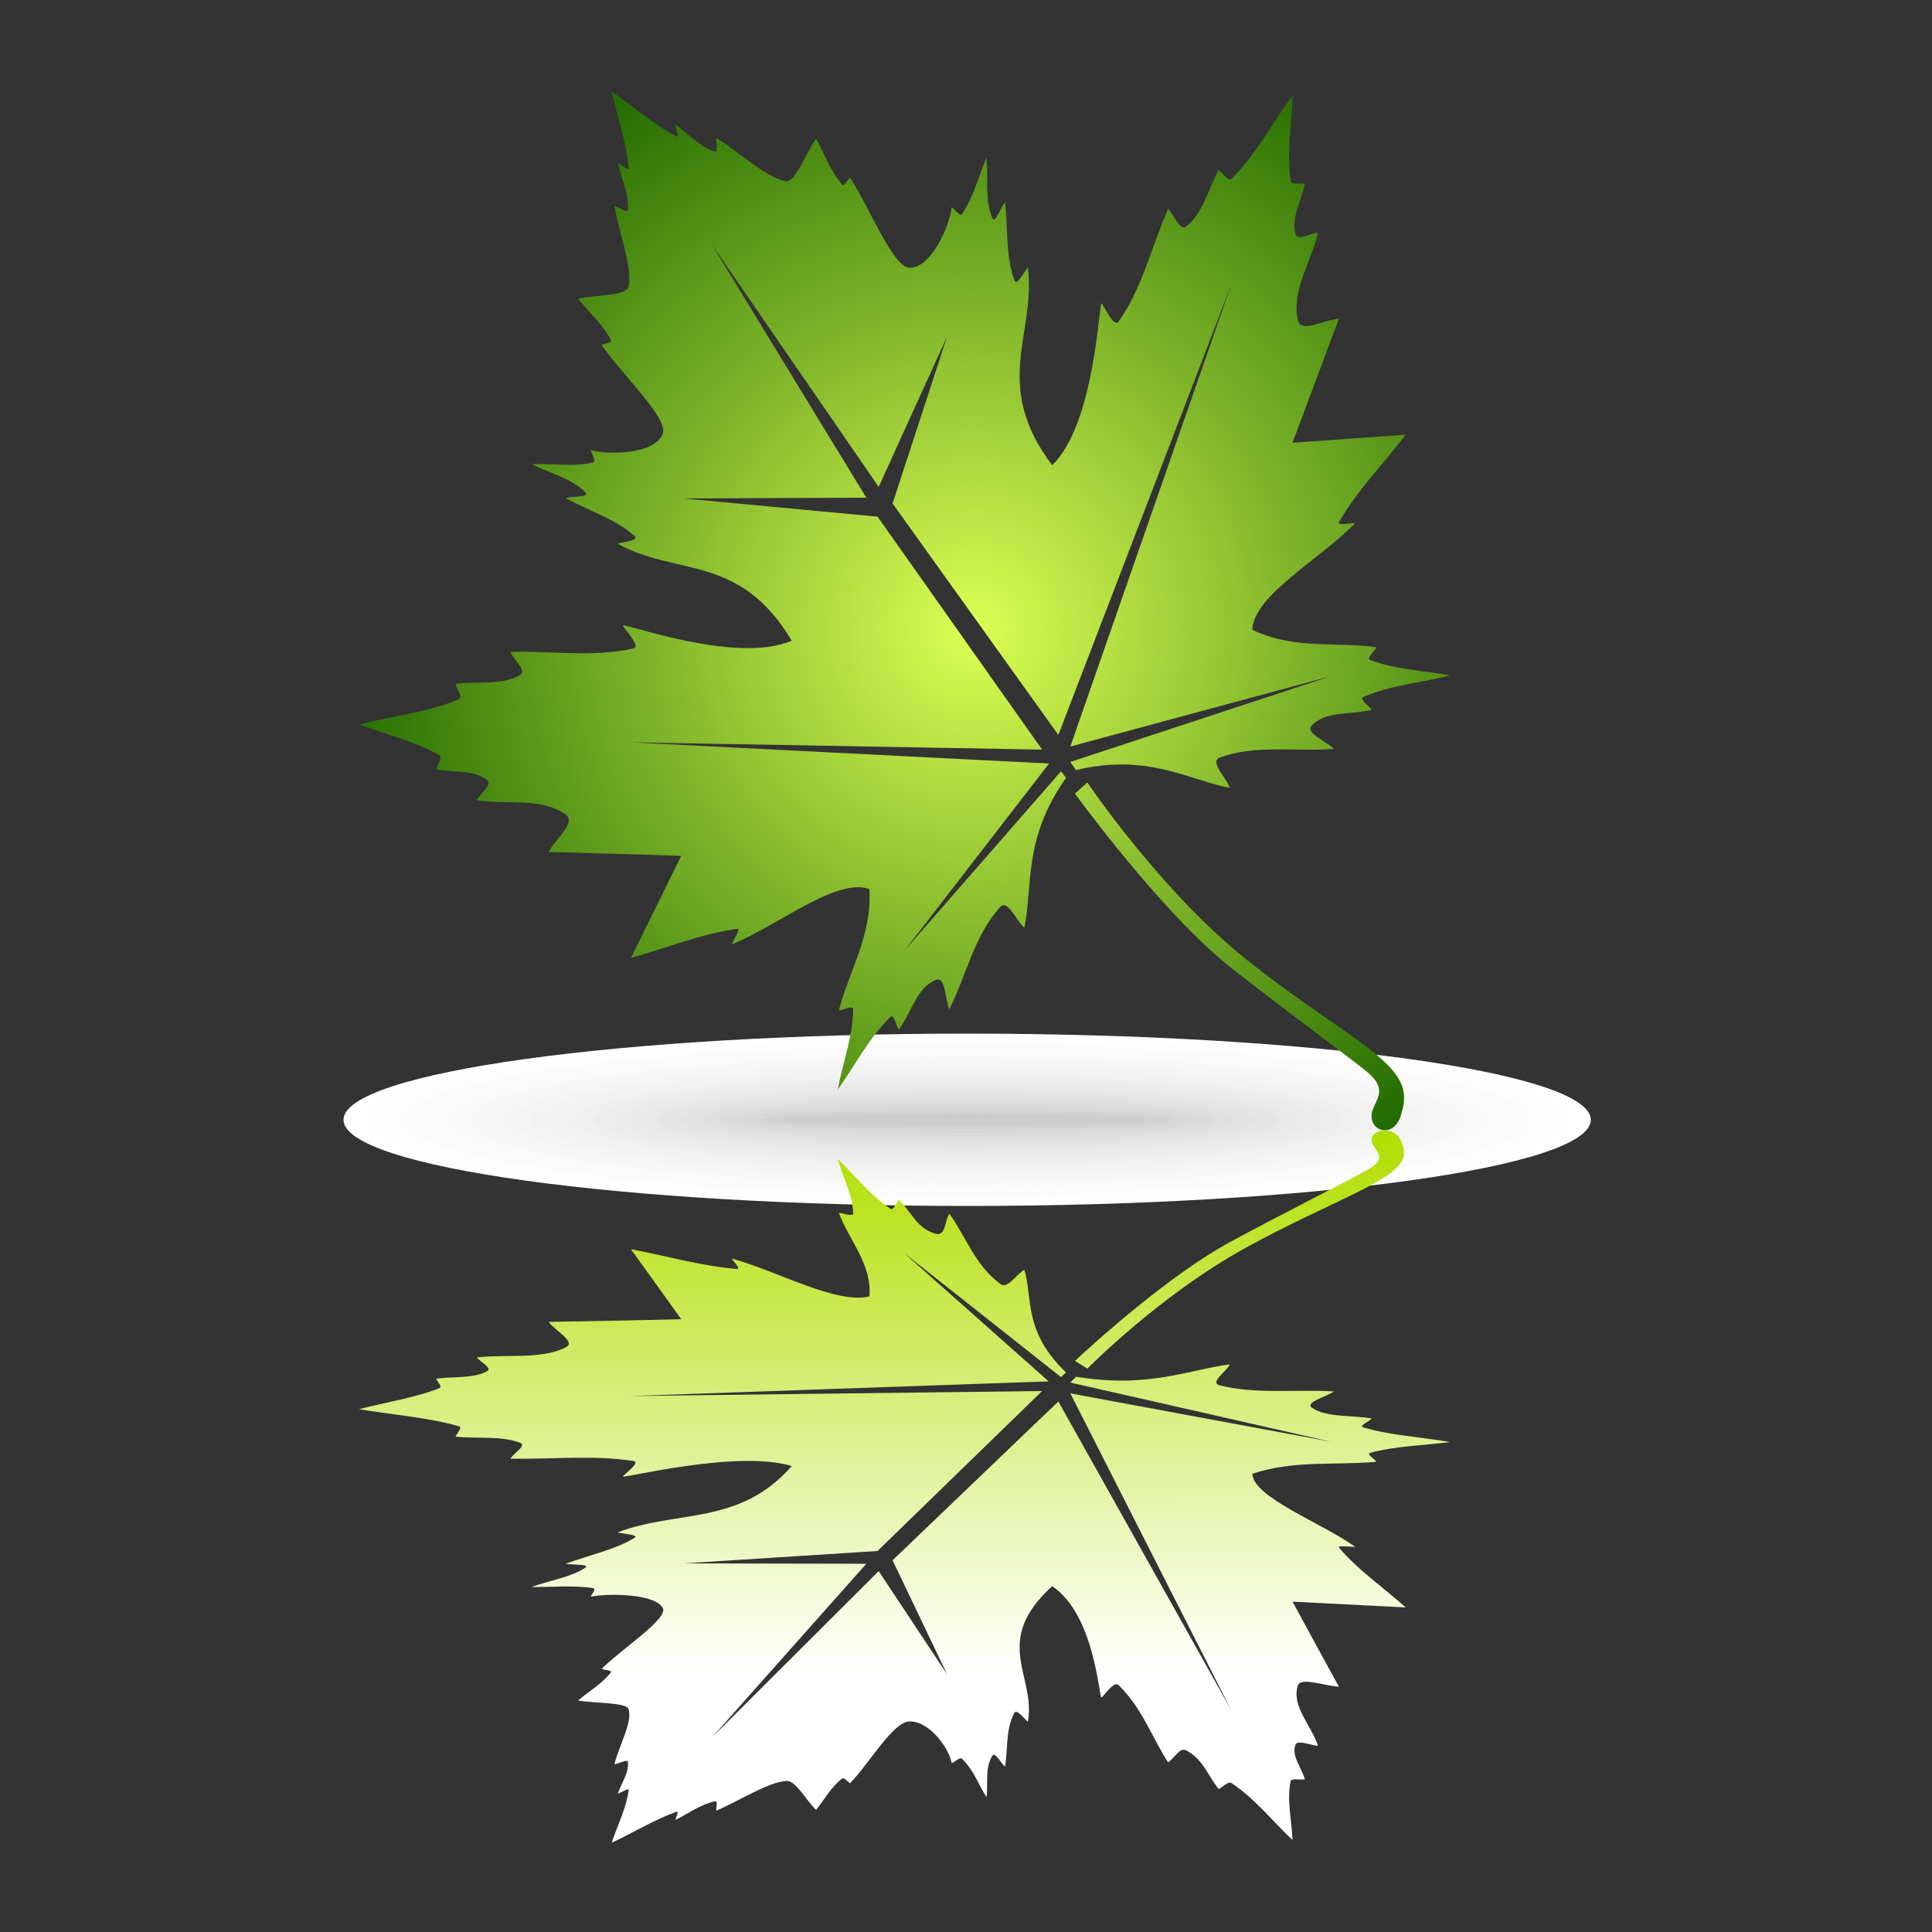 <?xml version="1.0" encoding="utf-8"?>
<!-- Generator: Adobe Illustrator 24.0.1, SVG Export Plug-In . SVG Version: 6.00 Build 0)  -->
<svg version="1.1" id="Layer_1" xmlns="http://www.w3.org/2000/svg" xmlns:xlink="http://www.w3.org/1999/xlink" x="0px" y="0px"
	 viewBox="0 0 500 500" style="enable-background:new 0 0 500 500;" xml:space="preserve">
<rect x="0" y="0" width="500" height="500" fill="#333333" stroke="none"/>
<style type="text/css">
	.st0{fill-rule:evenodd;clip-rule:evenodd;fill:#FFFFFF;}
	.st1{fill-rule:evenodd;clip-rule:evenodd;fill:#FEFEFE;}
	.st2{fill-rule:evenodd;clip-rule:evenodd;fill:#FDFDFD;}
	.st3{fill-rule:evenodd;clip-rule:evenodd;fill:#FBFBFB;}
	.st4{fill-rule:evenodd;clip-rule:evenodd;fill:#FAFAFA;}
	.st5{fill-rule:evenodd;clip-rule:evenodd;fill:#F9F9F9;}
	.st6{fill-rule:evenodd;clip-rule:evenodd;fill:#F7F7F7;}
	.st7{fill-rule:evenodd;clip-rule:evenodd;fill:#F6F6F6;}
	.st8{fill-rule:evenodd;clip-rule:evenodd;fill:#F4F4F4;}
	.st9{fill-rule:evenodd;clip-rule:evenodd;fill:#F2F2F2;}
	.st10{fill-rule:evenodd;clip-rule:evenodd;fill:#F1F1F1;}
	.st11{fill-rule:evenodd;clip-rule:evenodd;fill:#EFEFEF;}
	.st12{fill-rule:evenodd;clip-rule:evenodd;fill:#ECECEC;}
	.st13{fill-rule:evenodd;clip-rule:evenodd;fill:#EAEAEA;}
	.st14{fill-rule:evenodd;clip-rule:evenodd;fill:#E8E8E8;}
	.st15{fill-rule:evenodd;clip-rule:evenodd;fill:#E5E5E5;}
	.st16{fill-rule:evenodd;clip-rule:evenodd;fill:#E2E2E2;}
	.st17{fill-rule:evenodd;clip-rule:evenodd;fill:#DFDFDF;}
	.st18{fill-rule:evenodd;clip-rule:evenodd;fill:#DBDBDB;}
	.st19{fill-rule:evenodd;clip-rule:evenodd;fill:#D7D7D7;}
	.st20{fill-rule:evenodd;clip-rule:evenodd;fill:#D2D2D2;}
	.st21{fill-rule:evenodd;clip-rule:evenodd;fill:#CCCCCC;}
	.st22{fill-rule:evenodd;clip-rule:evenodd;fill:url(#SVGID_1_);}
	.st23{fill-rule:evenodd;clip-rule:evenodd;fill:url(#SVGID_2_);}
</style>
<g>
	<g>
		<path class="st0" d="M250.3,267.5c89.1,0,161.4,10,161.4,22.3c0,12.3-72.2,22.3-161.4,22.3s-161.4-10-161.4-22.3
			C88.9,277.5,161.2,267.5,250.3,267.5L250.3,267.5z"/>
		<path class="st1" d="M250.3,268.5c86.1,0,155.9,9.5,155.9,21.3c0,11.8-69.8,21.3-155.9,21.3c-86.1,0-155.9-9.6-155.9-21.3
			C94.3,278,164.2,268.5,250.3,268.5L250.3,268.5z"/>
		<path class="st2" d="M250.3,269.5c83.1,0,150.5,9.1,150.5,20.3c0,11.2-67.4,20.3-150.5,20.3c-83.1,0-150.5-9.1-150.5-20.3
			C99.8,278.6,167.1,269.5,250.3,269.5L250.3,269.5z"/>
		<path class="st3" d="M250.3,270.5c80.2,0,145.1,8.7,145.1,19.3c0,10.7-65,19.3-145.1,19.3s-145.1-8.7-145.1-19.3
			C105.2,279.1,170.1,270.5,250.3,270.5L250.3,270.5z"/>
		<path class="st4" d="M250.3,271.5c77.2,0,139.7,8.2,139.7,18.3c0,10.1-62.6,18.3-139.7,18.3s-139.7-8.2-139.7-18.3
			C110.6,279.7,173.1,271.5,250.3,271.5L250.3,271.5z"/>
		<path class="st5" d="M250.3,272.5c74.2,0,134.3,7.8,134.3,17.3c0,9.6-60.1,17.4-134.3,17.4c-74.2,0-134.3-7.8-134.3-17.4
			C116,280.2,176.1,272.5,250.3,272.5L250.3,272.5z"/>
		<path class="st6" d="M250.3,273.5c71.2,0,128.9,7.3,128.9,16.4c0,9-57.7,16.4-128.9,16.4c-71.2,0-128.9-7.3-128.9-16.4
			C121.4,280.8,179.1,273.5,250.3,273.5L250.3,273.5z"/>
		<path class="st7" d="M250.3,274.5c68.2,0,123.5,6.9,123.5,15.4c0,8.5-55.3,15.4-123.5,15.4c-68.2,0-123.5-6.9-123.5-15.4
			C126.8,281.3,182.1,274.5,250.3,274.5L250.3,274.5z"/>
		<path class="st8" d="M250.3,275.5c65.2,0,118.1,6.4,118.1,14.4c0,7.9-52.9,14.4-118.1,14.4s-118.1-6.4-118.1-14.4
			C132.2,281.9,185.1,275.5,250.3,275.5L250.3,275.5z"/>
		<path class="st9" d="M250.3,276.5c62.2,0,112.7,6,112.7,13.4c0,7.4-50.4,13.4-112.7,13.4s-112.7-6-112.7-13.4
			C137.6,282.4,188.1,276.5,250.3,276.5L250.3,276.5z"/>
		<path class="st10" d="M250.3,277.5c59.2,0,107.3,5.5,107.3,12.4c0,6.8-48,12.4-107.3,12.4c-59.2,0-107.3-5.5-107.3-12.4
			C143,283,191.1,277.5,250.3,277.5L250.3,277.5z"/>
		<path class="st11" d="M250.3,278.5c56.3,0,101.9,5.1,101.9,11.4c0,6.3-45.6,11.4-101.9,11.4s-101.9-5.1-101.9-11.4
			C148.4,283.5,194,278.5,250.3,278.5L250.3,278.5z"/>
		<path class="st12" d="M250.3,279.4c53.3,0,96.4,4.6,96.4,10.4c0,5.7-43.2,10.4-96.4,10.4c-53.3,0-96.4-4.6-96.4-10.4
			C153.8,284.1,197,279.4,250.3,279.4L250.3,279.4z"/>
		<path class="st13" d="M250.3,280.4c50.3,0,91,4.2,91,9.4c0,5.2-40.8,9.4-91,9.4c-50.3,0-91-4.2-91-9.4
			C159.3,284.6,200,280.4,250.3,280.4L250.3,280.4z"/>
		<path class="st14" d="M250.3,281.4c47.3,0,85.6,3.8,85.6,8.4c0,4.6-38.3,8.4-85.6,8.4c-47.3,0-85.6-3.8-85.6-8.4
			C164.7,285.2,203,281.4,250.3,281.4L250.3,281.4z"/>
		<path class="st15" d="M250.3,282.4c44.3,0,80.2,3.3,80.2,7.4c0,4.1-35.9,7.4-80.2,7.4s-80.2-3.3-80.2-7.4
			C170.1,285.7,206,282.4,250.3,282.4L250.3,282.4z"/>
		<path class="st16" d="M250.3,283.4c41.3,0,74.8,2.9,74.8,6.4c0,3.5-33.5,6.4-74.8,6.4s-74.8-2.9-74.8-6.4
			C175.5,286.3,209,283.4,250.3,283.4L250.3,283.4z"/>
		<path class="st17" d="M250.3,284.4c38.3,0,69.4,2.4,69.4,5.4c0,3-31.1,5.4-69.4,5.4c-38.3,0-69.4-2.4-69.4-5.4
			C180.9,286.8,212,284.4,250.3,284.4L250.3,284.4z"/>
		<path class="st18" d="M250.3,285.4c35.3,0,64,2,64,4.4c0,2.4-28.6,4.4-64,4.4c-35.3,0-64-2-64-4.4
			C186.3,287.4,214.9,285.4,250.3,285.4L250.3,285.4z"/>
		<path class="st19" d="M250.3,286.4c32.4,0,58.6,1.5,58.6,3.4c0,1.9-26.2,3.4-58.6,3.4c-32.4,0-58.6-1.5-58.6-3.4
			C191.7,287.9,217.9,286.4,250.3,286.4L250.3,286.4z"/>
		<path class="st20" d="M250.3,287.4c29.4,0,53.2,1.1,53.2,2.4c0,1.3-23.8,2.4-53.2,2.4s-53.2-1.1-53.2-2.4
			C197.1,288.5,220.9,287.4,250.3,287.4L250.3,287.4z"/>
		<path class="st21" d="M250.3,288.4c26.4,0,47.8,0.6,47.8,1.4c0,0.8-21.4,1.4-47.8,1.4c-26.4,0-47.8-0.6-47.8-1.4
			C202.5,289,223.9,288.4,250.3,288.4L250.3,288.4z"/>
	</g>
	
		<radialGradient id="SVGID_1_" cx="351.912" cy="748.654" r="355.909" gradientTransform="matrix(0.391 -0.263 0.263 0.391 -82.48 -37.183)" gradientUnits="userSpaceOnUse">
		<stop  offset="0" style="stop-color:#DDFF54"/>
		<stop  offset="1" style="stop-color:#226B00"/>
	</radialGradient>
	<path class="st22" d="M158.3,23.7c1.5,6.6,3.8,13.1,4.4,19.8c0.1,1-1.9-0.9-2.8-1.3c0.9,4,2.9,7.9,2.6,12c-0.1,1.2-2.3-0.6-3.5-0.9
		c1.2,7,4.9,16.5,3.6,21c-0.7,2.3-8.7,2-13,3c2.8,3.5,6.4,6.6,8.5,10.7c0.4,0.8-1.6,0.8-2.4,1.3c5.3,7.7,17.4,19,15.8,23
		c-2,5.2-13.6,5.5-18.6,4.2c0.2,1.1,1.6,2.9,0.5,3.2c-5.1,1.2-10.5,0.2-15.8,0.4c4.6,2.4,10.2,3.6,13.9,7.3c1.3,1.3-3.4,1-5.1,1.5
		c5.9,3.3,12.7,5.3,17.8,9.8c1.3,1.2-2.7,1.5-4.4,2c15.3,8.5,31.6,2.5,45.1,25.1c-14.3,6.3-44.1-4.9-43.7-3.9c0.4,1,4.8,5.4,2.7,5.9
		c-10.3,2.4-21.2,0.6-31.8,0.9c0.8,2,4.3,4.9,2.5,6c-4.9,2.8-11.1,1.5-16.7,2.3c0.3,1.3,2,3.5,0.8,4c-8.2,3.4-17.2,4.3-25.8,6.5
		c6.9,2.6,14.3,4.2,20.7,7.9c1.1,0.6-0.5,2.5-0.7,3.7c4.4,0.9,9.5,0,13.1,2.7c1.6,1.2-1.7,3.5-2.6,5.3c7.7,1.2,16.7-0.8,23,3.7
		c2.9,2.1-2.9,6.5-4.4,9.7c11.4,0.3,22.9,0.6,34.3,1c-4.3,8.8-8.7,17.6-13,26.4c9.1-2.5,18-6.2,27.3-7.5c1.4-0.2-0.8,2.7-1.2,4
		c11.9-4.8,27.1-17.4,35.6-14.3c0.7,12.1-5.2,20.9-7.9,31.4c1.2-0.1,3.7-1.5,3.7-0.2c-0.1,7-2.7,13.8-4,20.7
		c4.5-6.3,8.1-13.4,13.6-18.8c0.9-0.9,1.5,2.2,2.2,3.3c3.2-4.3,4.6-10.9,9.6-12.9c2.6-1,2.3,5.1,3.5,7.6c4.4-8.8,6.5-19.3,13.2-26.5
		c1.9-2,4.1,3.6,6.2,5.4c2.2-10.4-0.4-23.1,10.8-38.8c-0.5-0.6-0.9-1.2-1.3-1.7L234.1,246l37.4-48.4L163,192.1l106.7,1.9l-42.6-60.3
		l-50.2-4.7l47.3-0.2l-39.9-65.4l43.1,62.6l17.7-38.9L231,130.3l42.9,59.9l44.7-116.4l-41.6,119.4l67.4-18.2L277,197.2
		c0,0,0.5,0.8,1.5,2.1c18.6-4.5,29.4,2.7,39.8,4.6c-0.9-2.6-5.3-6.8-2.7-7.8c9.3-3.5,19.7-1.5,29.6-2.3c-1.9-2-7.6-4.1-5.7-6.1
		c3.7-3.8,10.4-2.7,15.5-4c-0.7-1.1-3.4-2.8-2.2-3.3c7.1-3.1,15-3.7,22.5-5.6c-6.9-1.3-14.1-1.5-20.7-4c-1.1-0.4,1.1-2.2,1.6-3.3
		c-10.7-1.5-21.1,0.7-32.1-4.5c0.3-9,17.8-18.4,26.6-27.6c-1.4-0.1-4.8,0.8-4.1-0.4c4.7-8.2,11.5-15,17.2-22.5
		c-9.8,0.7-19.6,1.4-29.3,2.1c4-10.7,8-21.4,12-32.1c-3.5,0.1-9.8,3.9-10.6,0.4c-1.8-7.6,3.5-15.2,5.2-22.7
		c-1.9,0.1-5.3,2.3-5.8,0.4c-1.2-4.3,1.6-8.8,2.4-13.1c-1.2-0.2-3.5,0.5-3.7-0.7c-1-7.3,0.3-14.8,0.5-22.1
		c-5.2,7.1-9.4,15.2-15.7,21.5c-0.9,1-2.3-1.5-3.4-2.2c-2.8,4.9-4,11.2-8.4,14.6c-1.7,1.3-3.1-3-4.7-4.5
		c-4.3,9.7-6.7,20.5-12.8,29.1c-1.2,1.8-3.7-3.9-4.4-4.7c-0.7-0.8-1.6,31.1-12.8,41.9c-15.8-21-4.1-33.9-6.3-51.2
		c-1.1,1.4-2.9,5-3.5,3.3c-2.3-6.4-1.6-13.5-2.4-20.2c-1.1,1.4-2.6,5.8-3.3,4.1c-2-4.8-1-10.4-1.5-15.6c-2.1,4.8-3.3,10.2-6.3,14.5
		c-0.6,0.9-1.8-1.1-2.7-1.7c-0.6,5.1-5.4,15.8-10.9,15.7c-4.3-0.1-10.3-15.5-15.4-23.3c-0.7,0.6-1.5,2.4-2.1,1.7
		c-3-3.4-4.5-7.9-6.7-11.8c-2.6,3.6-5.3,11.2-7.7,11c-4.7-0.5-12.1-7.5-18.1-11.2c-0.2,1.2,0.6,3.9-0.5,3.5c-3.9-1.3-6.8-4.6-10.1-7
		c0.1,1,1.1,3.6,0.2,3.1C169,32.1,163.9,27.5,158.3,23.7L158.3,23.7z M278.2,205.4l3.2-2.9c0,0,19,28.2,41.4,46
		c22.3,17.8,39.4,25.2,40.5,34.4c0.3,2.5-0.4,4.5-0.8,5.9c-2.1,6.5-9.4,3.6-7.1-2c1.3-3,3.3-5.3-1.6-9.4c-4.9-4-20-15-35.4-27.1
		C303.1,238.2,284.3,213.7,278.2,205.4L278.2,205.4z"/>
	
		<linearGradient id="SVGID_2_" gradientUnits="userSpaceOnUse" x1="718.647" y1="136.172" x2="414.603" y2="587.704" gradientTransform="matrix(0.391 0.18 0.263 -0.268 -82.48 377.174)">
		<stop  offset="0" style="stop-color:#FFFFFF"/>
		<stop  offset="0.21" style="stop-color:#FFFFFF"/>
		<stop  offset="1" style="stop-color:#B2DE00"/>
	</linearGradient>
	<path class="st23" d="M158.3,476.9c1.5-4.5,3.8-9,4.4-13.6c0.1-0.7-1.9,0.6-2.8,0.9c0.9-2.7,2.9-5.4,2.6-8.2
		c-0.1-0.8-2.3,0.4-3.5,0.6c1.2-4.8,4.9-11.3,3.6-14.4c-0.7-1.6-8.7-1.4-13-2.1c2.8-2.4,6.4-4.5,8.5-7.3c0.4-0.5-1.6-0.6-2.4-0.9
		c5.3-5.3,17.4-13,15.8-15.8c-2-3.6-13.6-3.8-18.6-2.9c0.2-0.7,1.6-2,0.5-2.2c-5.1-0.8-10.5-0.2-15.8-0.3c4.6-1.7,10.2-2.5,13.9-5
		c1.3-0.9-3.4-0.7-5.1-1c5.9-2.2,12.7-3.6,17.8-6.7c1.3-0.8-2.7-1-4.4-1.4c15.3-5.9,31.6-1.7,45.1-17.2c-14.3-4.3-44.1,3.4-43.7,2.7
		c0.4-0.7,4.8-3.7,2.7-4c-10.3-1.6-21.2-0.4-31.8-0.6c0.8-1.4,4.3-3.4,2.5-4.1c-4.9-1.9-11.1-1-16.7-1.6c0.3-0.9,2-2.4,0.8-2.7
		c-8.2-2.3-17.2-3-25.8-4.4c6.9-1.8,14.3-2.9,20.7-5.4c1.1-0.4-0.5-1.7-0.7-2.5c4.4-0.6,9.5,0,13.1-1.9c1.6-0.8-1.7-2.4-2.6-3.6
		c7.7-0.9,16.7,0.6,23-2.6c2.9-1.4-2.9-4.4-4.4-6.6c11.4-0.2,22.9-0.4,34.3-0.7c-4.3-6-8.7-12.1-13-18.1c9.1,1.7,18,4.3,27.3,5.1
		c1.4,0.1-0.8-1.8-1.2-2.7c11.9,3.3,27.1,11.9,35.6,9.8c0.7-8.3-5.2-14.4-7.9-21.6c1.2,0.1,3.7,1,3.7,0.2c-0.1-4.8-2.7-9.5-4-14.2
		c4.5,4.3,8.1,9.2,13.6,12.9c0.9,0.6,1.5-1.5,2.2-2.3c3.2,2.9,4.6,7.5,9.6,8.8c2.6,0.7,2.3-3.5,3.5-5.2c4.4,6.1,6.5,13.2,13.2,18.2
		c1.9,1.4,4.1-2.5,6.2-3.7c2.2,7.1-0.4,15.9,10.8,26.6c-0.5,0.4-0.9,0.8-1.3,1.2l-40.6-32.1l37.4,33.2L163,361.3l106.7-1.3
		l-42.6,41.4l-50.2,3.2l47.3,0.1l-39.9,44.9l43.1-43l17.7,26.7L231,403.8l42.9-41.1l44.7,79.8l-41.6-81.9l67.4,12.5L277,357.8
		c0,0,0.5-0.5,1.5-1.5c18.6,3.1,29.4-1.9,39.8-3.2c-0.9,1.8-5.3,4.7-2.7,5.4c9.3,2.4,19.7,1,29.6,1.6c-1.9,1.4-7.6,2.8-5.7,4.2
		c3.7,2.6,10.4,1.9,15.5,2.8c-0.7,0.8-3.4,1.9-2.2,2.3c7.1,2.1,15,2.5,22.5,3.8c-6.9,0.9-14.1,1-20.7,2.8c-1.1,0.3,1.1,1.5,1.6,2.3
		c-10.7,1-21.1-0.5-32.1,3.1c0.3,6.2,17.8,12.6,26.6,18.9c-1.4,0.1-4.8-0.5-4.1,0.3c4.7,5.6,11.5,10.3,17.2,15.4
		c-9.8-0.5-19.6-1-29.3-1.5c4,7.4,8,14.7,12,22c-3.5-0.1-9.8-2.6-10.6-0.3c-1.8,5.2,3.5,10.4,5.2,15.6c-1.9-0.1-5.3-1.6-5.8-0.3
		c-1.2,2.9,1.6,6,2.4,9c-1.2,0.2-3.5-0.4-3.7,0.5c-1,5,0.3,10.1,0.5,15.2c-5.2-4.9-9.4-10.4-15.7-14.7c-0.9-0.7-2.3,1-3.4,1.5
		c-2.8-3.4-4-7.7-8.4-10c-1.7-0.9-3.1,2.1-4.7,3.1c-4.3-6.7-6.7-14-12.8-20c-1.2-1.2-3.7,2.7-4.4,3.2c-0.7,0.5-1.6-21.3-12.8-28.8
		c-15.8,14.4-4.1,23.2-6.3,35.1c-1.1-1-2.9-3.4-3.5-2.3c-2.3,4.4-1.6,9.2-2.4,13.9c-1.1-0.9-2.6-4-3.3-2.8c-2,3.3-1,7.1-1.5,10.7
		c-2.1-3.3-3.3-7-6.3-9.9c-0.6-0.6-1.8,0.8-2.7,1.1c-0.6-3.5-5.4-10.8-10.9-10.8c-4.3,0.1-10.3,10.7-15.4,16
		c-0.7-0.4-1.5-1.6-2.1-1.2c-3,2.4-4.5,5.4-6.7,8.1c-2.6-2.5-5.3-7.7-7.7-7.5c-4.7,0.3-12.1,5.1-18.1,7.7c-0.2-0.8,0.6-2.7-0.5-2.4
		c-3.9,0.9-6.8,3.2-10.1,4.8c0.1-0.7,1.1-2.4,0.2-2.1C169,471.1,163.9,474.3,158.3,476.9L158.3,476.9z M278.2,352.2l3.2,2
		c0,0,19-19.3,41.4-31.5c22.3-12.2,39.4-17.3,40.5-23.6c0.3-1.7-0.4-3.1-0.8-4c-2.1-4.5-9.4-2.4-7.1,1.3c1.3,2.1,3.3,3.7-1.6,6.4
		c-4.9,2.8-20,10.3-35.4,18.6C303.1,329.7,284.3,346.5,278.2,352.2L278.2,352.2z"/>
</g>
</svg>
